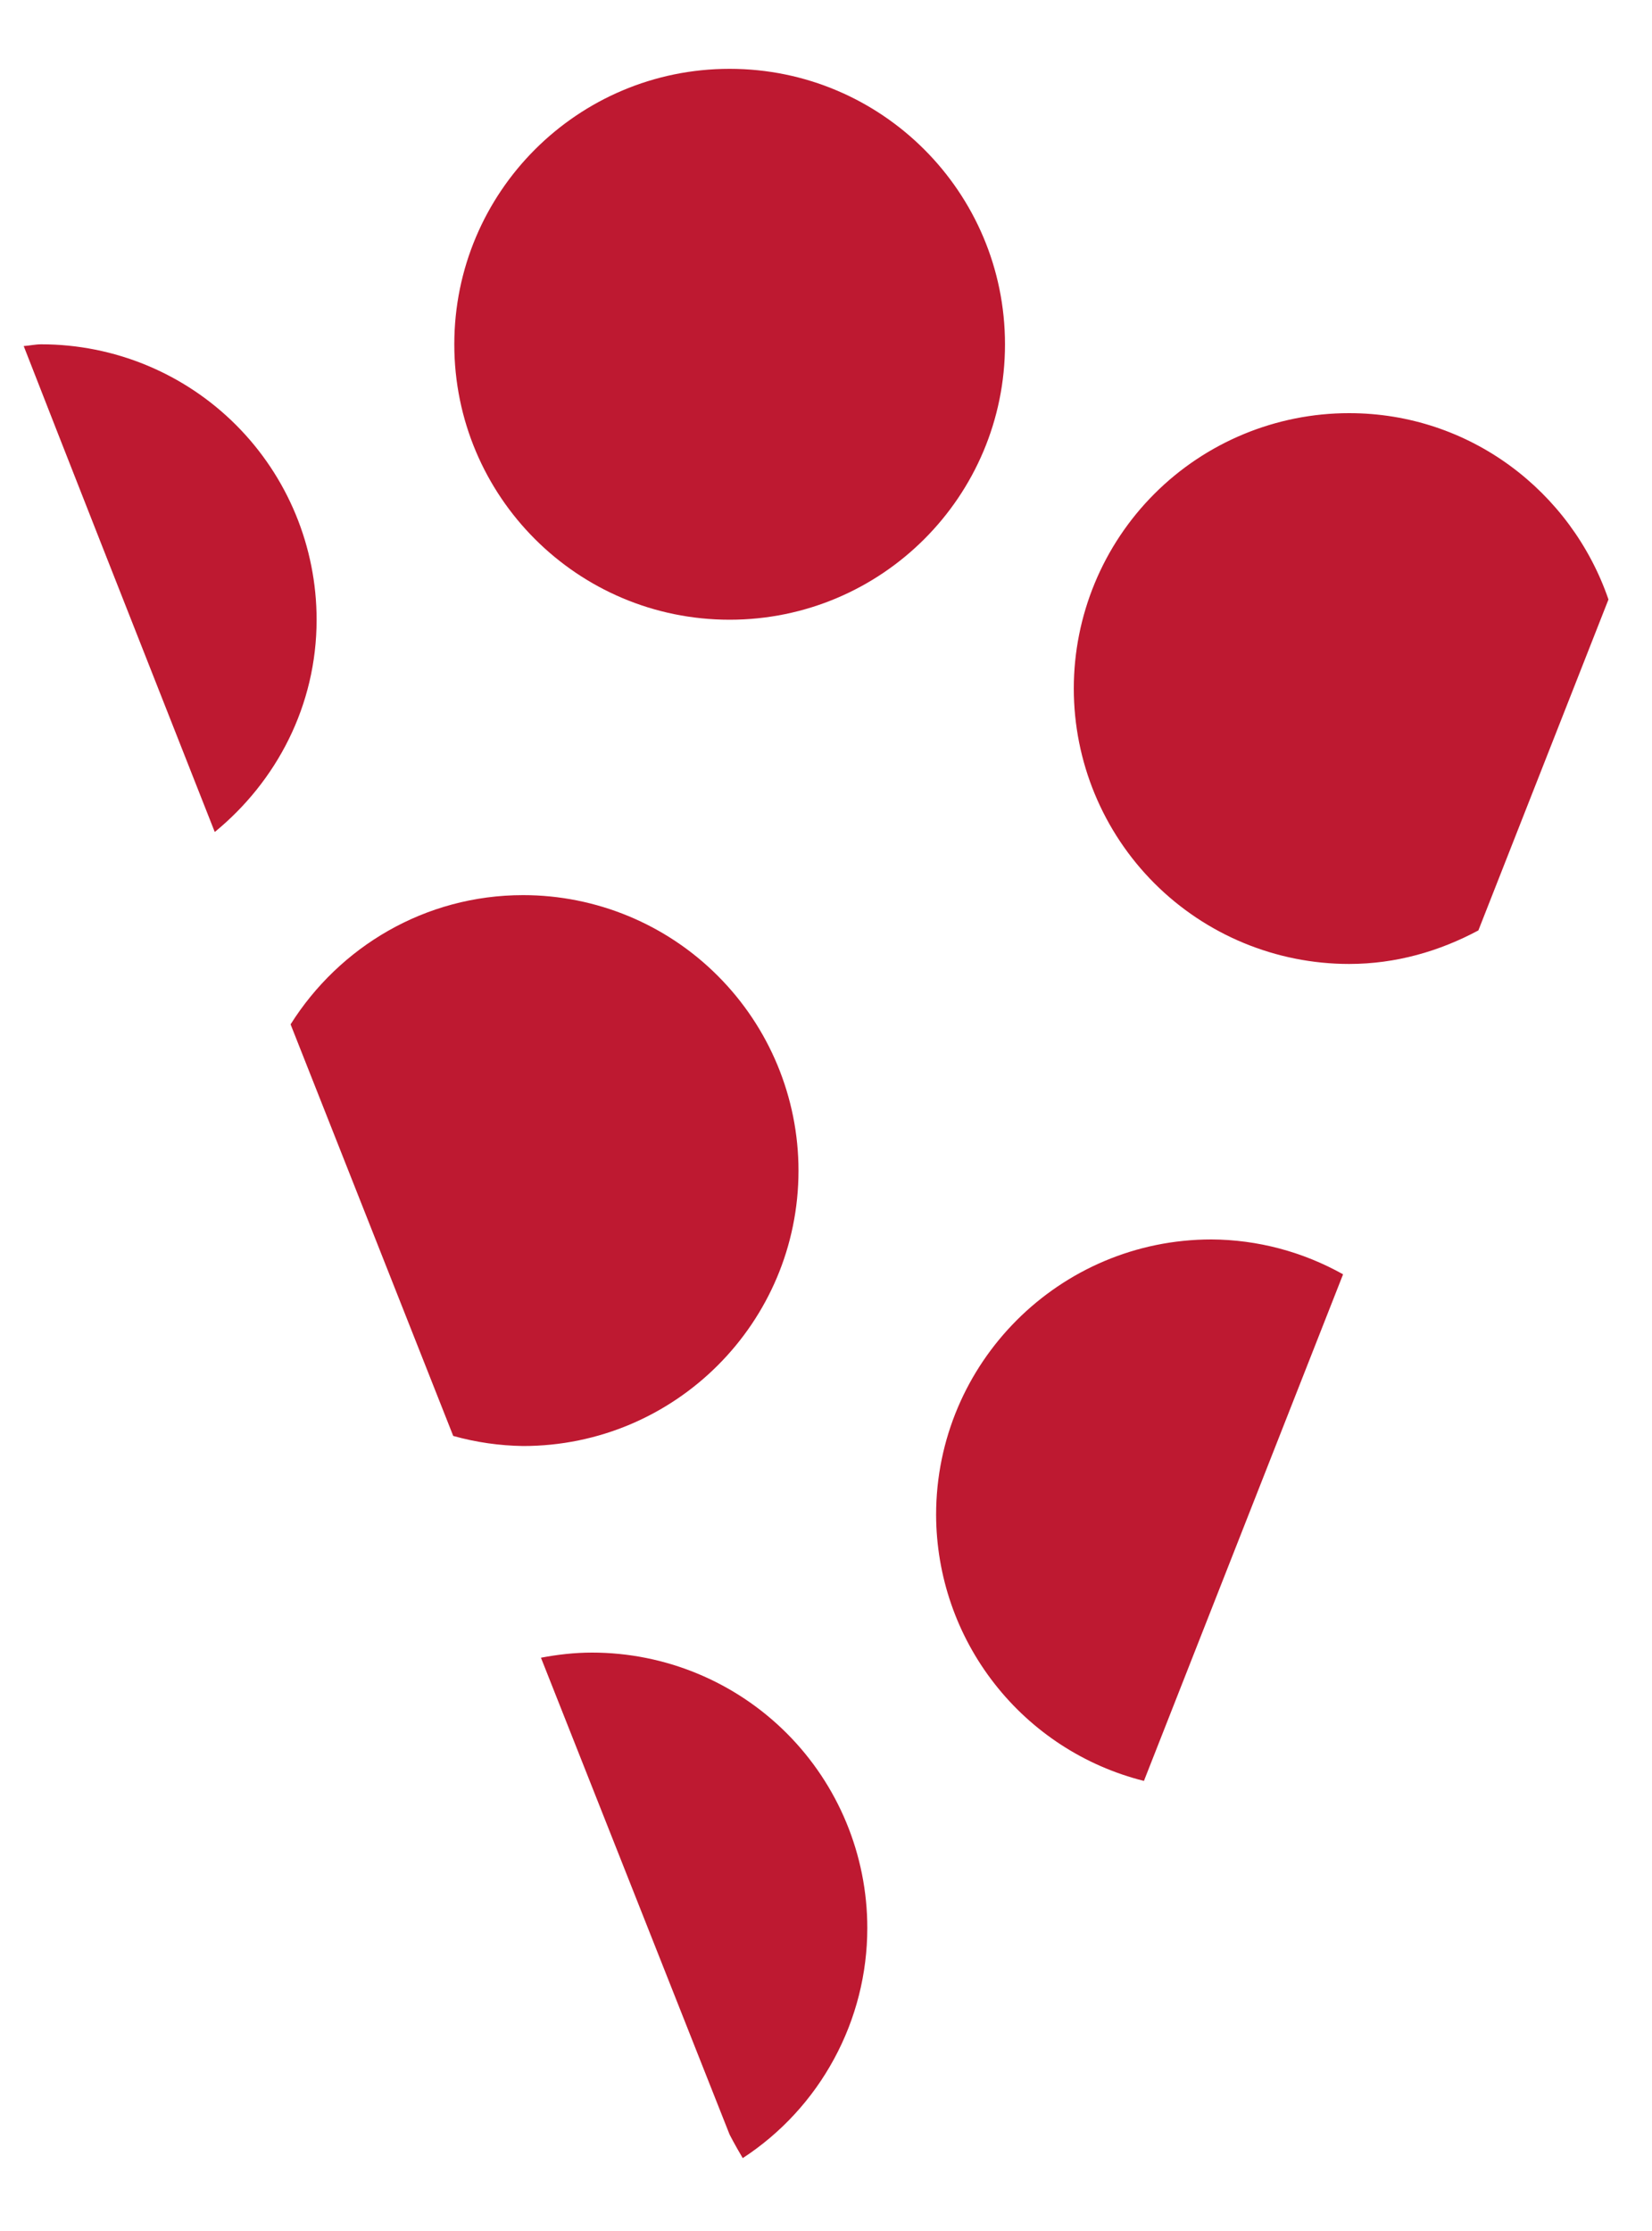 <svg width="20" height="27" viewBox="0 0 20 27" fill="none" xmlns="http://www.w3.org/2000/svg">
<path d="M10.5 23.333C10.5 22.449 10.149 21.601 9.524 20.976C8.899 20.351 8.051 20 7.167 20C6.955 20 6.75 20.024 6.549 20.062L8.833 25.833C8.833 25.833 8.892 25.95 8.992 26.118C9.455 25.816 9.835 25.403 10.098 24.917C10.362 24.43 10.5 23.886 10.5 23.333ZM9.667 14.167C9.667 13.283 9.315 12.435 8.69 11.81C8.065 11.184 7.217 10.833 6.333 10.833C5.145 10.833 4.108 11.46 3.518 12.397L5.487 17.378C5.762 17.455 6.047 17.496 6.333 17.5C8.173 17.5 9.667 16.007 9.667 14.167Z" fill="#BE1931"/>
<path d="M8.833 7.5C10.674 7.5 12.167 6.008 12.167 4.167C12.167 2.326 10.674 0.833 8.833 0.833C6.992 0.833 5.5 2.326 5.5 4.167C5.5 6.008 6.992 7.5 8.833 7.5Z" fill="#BE1931"/>
<path d="M16.333 5C15.449 5 14.601 5.351 13.976 5.976C13.351 6.601 13 7.449 13 8.333C13 9.217 13.351 10.065 13.976 10.69C14.601 11.315 15.449 11.666 16.333 11.666C16.902 11.666 17.429 11.511 17.898 11.26L19.473 7.255C19.023 5.946 17.793 5 16.333 5ZM11.333 18.333C11.335 19.073 11.583 19.792 12.039 20.375C12.494 20.958 13.131 21.373 13.849 21.553L16.26 15.422C15.773 15.149 15.225 15.003 14.667 15C12.827 15 11.333 16.493 11.333 18.333ZM3.833 7.5C3.833 6.616 3.482 5.768 2.857 5.143C2.232 4.518 1.384 4.167 0.5 4.167C0.427 4.167 0.359 4.183 0.287 4.188C0.746 5.365 1.6 7.535 2.6 10.069C3.347 9.457 3.833 8.54 3.833 7.5Z" fill="#BE1931"/>
</svg>
